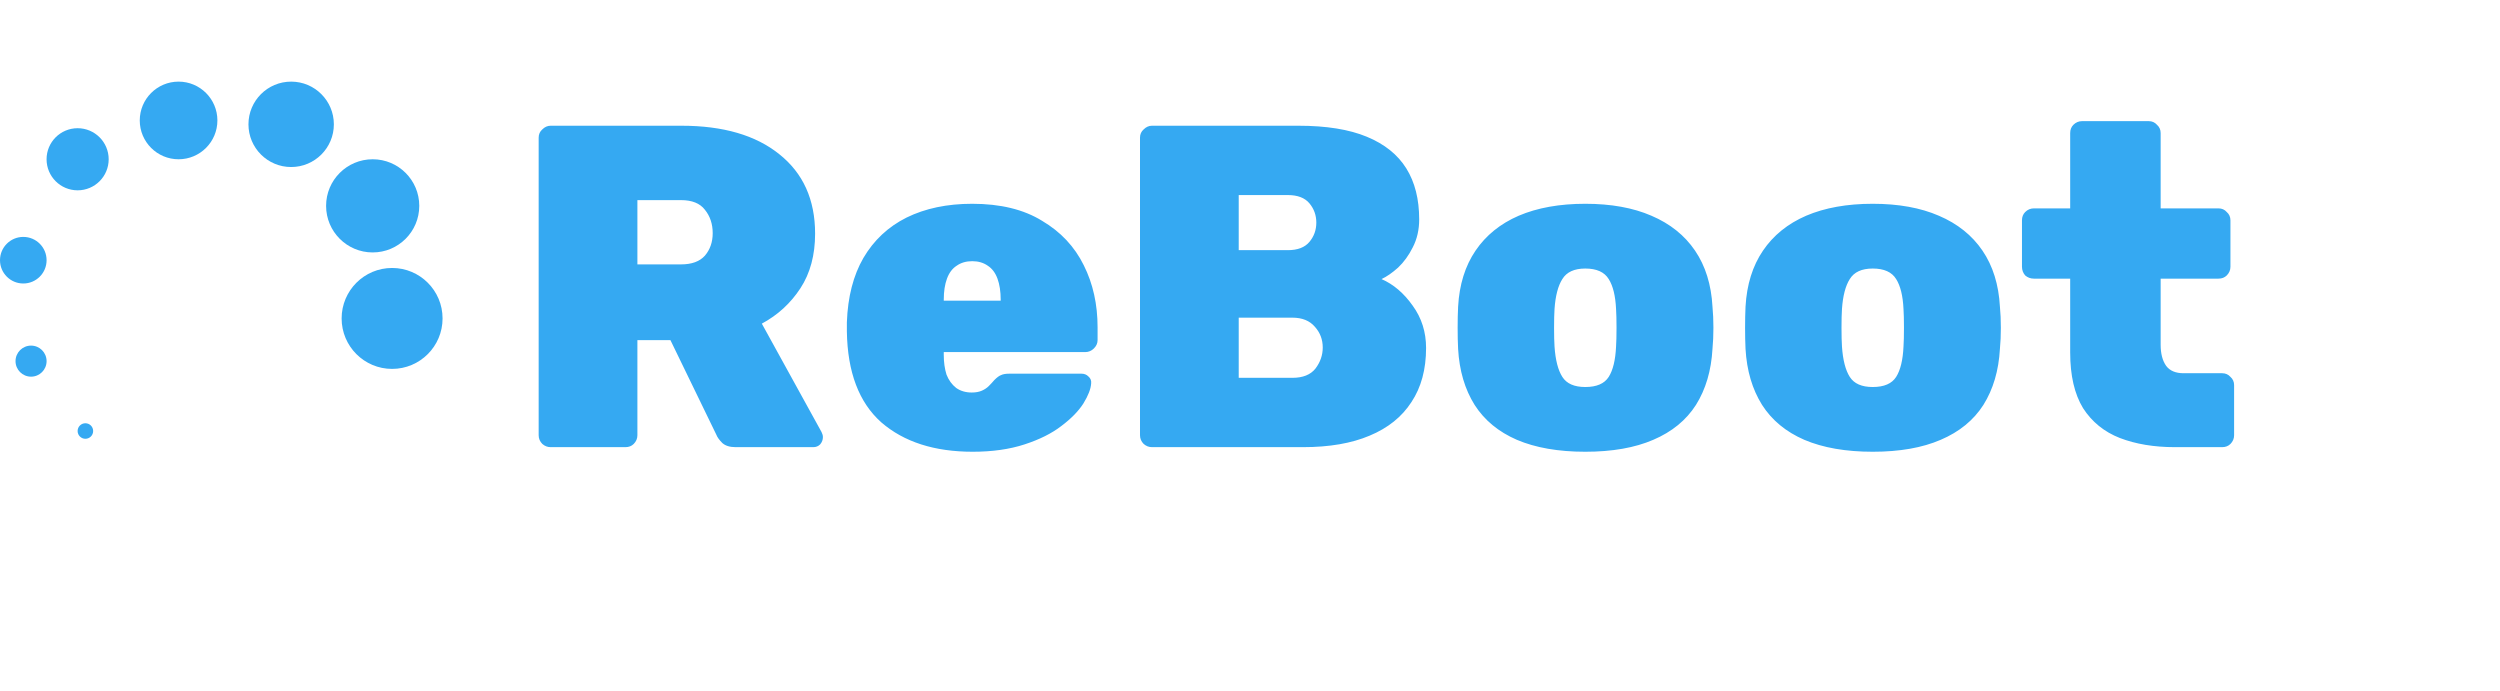 <svg width="123" height="34" viewBox="0 0 123 34" fill="none" xmlns="http://www.w3.org/2000/svg">
<path d="M27.09 22C26.939 22 26.803 21.947 26.683 21.842C26.562 21.721 26.502 21.578 26.502 21.413V6.773C26.502 6.607 26.562 6.472 26.683 6.366C26.803 6.246 26.939 6.186 27.09 6.186H33.528C35.577 6.186 37.181 6.653 38.34 7.586C39.515 8.52 40.103 9.823 40.103 11.495C40.103 12.549 39.862 13.445 39.38 14.183C38.898 14.921 38.265 15.501 37.482 15.923L40.419 21.255C40.464 21.345 40.487 21.428 40.487 21.503C40.487 21.639 40.441 21.759 40.351 21.864C40.261 21.955 40.148 22 40.012 22H36.194C35.908 22 35.69 21.932 35.539 21.797C35.388 21.646 35.291 21.511 35.245 21.39L32.986 16.736H31.36V21.413C31.36 21.578 31.299 21.721 31.179 21.842C31.073 21.947 30.938 22 30.772 22H27.09ZM31.36 13.008H33.506C34.033 13.008 34.425 12.865 34.681 12.579C34.937 12.278 35.065 11.909 35.065 11.472C35.065 11.02 34.937 10.636 34.681 10.32C34.44 10.004 34.048 9.846 33.506 9.846H31.36V13.008ZM47.856 22.226C45.973 22.226 44.475 21.744 43.36 20.78C42.261 19.801 41.696 18.31 41.666 16.307C41.666 16.247 41.666 16.171 41.666 16.081C41.666 15.976 41.666 15.9 41.666 15.855C41.711 14.605 41.982 13.551 42.479 12.692C42.991 11.819 43.699 11.156 44.603 10.704C45.522 10.252 46.598 10.026 47.833 10.026C49.219 10.026 50.364 10.305 51.267 10.862C52.186 11.404 52.871 12.135 53.323 13.054C53.775 13.957 54.001 14.974 54.001 16.104V16.736C54.001 16.887 53.941 17.022 53.82 17.143C53.7 17.263 53.557 17.323 53.391 17.323H46.433C46.433 17.323 46.433 17.338 46.433 17.369C46.433 17.399 46.433 17.429 46.433 17.459C46.433 17.82 46.478 18.144 46.568 18.43C46.674 18.702 46.832 18.92 47.043 19.086C47.254 19.236 47.51 19.312 47.811 19.312C48.007 19.312 48.172 19.281 48.308 19.221C48.443 19.161 48.556 19.086 48.647 18.995C48.752 18.89 48.843 18.792 48.918 18.702C49.053 18.566 49.166 18.483 49.257 18.453C49.347 18.408 49.483 18.385 49.663 18.385H53.21C53.346 18.385 53.459 18.43 53.549 18.521C53.655 18.611 53.7 18.724 53.685 18.86C53.67 19.131 53.542 19.462 53.301 19.854C53.06 20.23 52.698 20.599 52.216 20.961C51.749 21.322 51.147 21.623 50.409 21.864C49.671 22.105 48.82 22.226 47.856 22.226ZM46.433 14.793H49.234V14.748C49.234 14.341 49.181 13.995 49.076 13.709C48.971 13.423 48.812 13.212 48.602 13.076C48.391 12.926 48.135 12.85 47.833 12.85C47.532 12.85 47.276 12.926 47.065 13.076C46.854 13.212 46.696 13.423 46.591 13.709C46.485 13.995 46.433 14.341 46.433 14.748V14.793ZM56.675 22C56.525 22 56.389 21.947 56.269 21.842C56.148 21.721 56.088 21.578 56.088 21.413V6.773C56.088 6.607 56.148 6.472 56.269 6.366C56.389 6.246 56.525 6.186 56.675 6.186H63.882C65.253 6.186 66.375 6.366 67.248 6.728C68.122 7.089 68.769 7.609 69.191 8.287C69.613 8.964 69.824 9.8 69.824 10.794C69.824 11.306 69.718 11.766 69.507 12.172C69.312 12.564 69.071 12.896 68.785 13.167C68.498 13.423 68.227 13.611 67.971 13.731C68.559 13.987 69.071 14.424 69.507 15.042C69.944 15.644 70.163 16.337 70.163 17.12C70.163 18.174 69.922 19.063 69.44 19.786C68.973 20.509 68.288 21.059 67.384 21.435C66.495 21.812 65.403 22 64.108 22H56.675ZM60.945 18.589H63.588C64.1 18.589 64.477 18.438 64.718 18.137C64.959 17.82 65.079 17.474 65.079 17.098C65.079 16.706 64.951 16.367 64.695 16.081C64.439 15.78 64.07 15.629 63.588 15.629H60.945V18.589ZM60.945 12.308H63.362C63.844 12.308 64.198 12.172 64.424 11.901C64.65 11.63 64.763 11.314 64.763 10.953C64.763 10.591 64.65 10.275 64.424 10.004C64.198 9.733 63.844 9.597 63.362 9.597H60.945V12.308ZM77.996 22.226C76.671 22.226 75.549 22.03 74.63 21.639C73.727 21.247 73.034 20.675 72.552 19.922C72.07 19.153 71.799 18.235 71.739 17.165C71.723 16.849 71.716 16.503 71.716 16.126C71.716 15.75 71.723 15.403 71.739 15.087C71.799 14.002 72.085 13.084 72.597 12.331C73.109 11.578 73.817 11.005 74.721 10.614C75.639 10.222 76.731 10.026 77.996 10.026C79.262 10.026 80.346 10.222 81.25 10.614C82.168 11.005 82.884 11.578 83.396 12.331C83.908 13.084 84.194 14.002 84.254 15.087C84.284 15.403 84.3 15.75 84.3 16.126C84.3 16.503 84.284 16.849 84.254 17.165C84.194 18.235 83.923 19.153 83.441 19.922C82.959 20.675 82.259 21.247 81.34 21.639C80.436 22.03 79.322 22.226 77.996 22.226ZM77.996 19.041C78.554 19.041 78.938 18.875 79.149 18.543C79.359 18.212 79.48 17.715 79.51 17.052C79.525 16.826 79.533 16.518 79.533 16.126C79.533 15.735 79.525 15.426 79.51 15.2C79.48 14.552 79.359 14.063 79.149 13.731C78.938 13.385 78.554 13.212 77.996 13.212C77.454 13.212 77.078 13.385 76.867 13.731C76.656 14.063 76.528 14.552 76.483 15.2C76.468 15.426 76.46 15.735 76.46 16.126C76.46 16.518 76.468 16.826 76.483 17.052C76.528 17.715 76.656 18.212 76.867 18.543C77.078 18.875 77.454 19.041 77.996 19.041ZM92.138 22.226C90.813 22.226 89.691 22.03 88.772 21.639C87.869 21.247 87.176 20.675 86.694 19.922C86.212 19.153 85.941 18.235 85.88 17.165C85.865 16.849 85.858 16.503 85.858 16.126C85.858 15.75 85.865 15.403 85.88 15.087C85.941 14.002 86.227 13.084 86.739 12.331C87.251 11.578 87.959 11.005 88.863 10.614C89.781 10.222 90.873 10.026 92.138 10.026C93.404 10.026 94.488 10.222 95.392 10.614C96.31 11.005 97.026 11.578 97.538 12.331C98.05 13.084 98.336 14.002 98.396 15.087C98.427 15.403 98.442 15.75 98.442 16.126C98.442 16.503 98.427 16.849 98.396 17.165C98.336 18.235 98.065 19.153 97.583 19.922C97.101 20.675 96.401 21.247 95.482 21.639C94.578 22.03 93.464 22.226 92.138 22.226ZM92.138 19.041C92.696 19.041 93.08 18.875 93.291 18.543C93.501 18.212 93.622 17.715 93.652 17.052C93.667 16.826 93.675 16.518 93.675 16.126C93.675 15.735 93.667 15.426 93.652 15.2C93.622 14.552 93.501 14.063 93.291 13.731C93.08 13.385 92.696 13.212 92.138 13.212C91.596 13.212 91.22 13.385 91.009 13.731C90.798 14.063 90.67 14.552 90.625 15.2C90.61 15.426 90.602 15.735 90.602 16.126C90.602 16.518 90.61 16.826 90.625 17.052C90.67 17.715 90.798 18.212 91.009 18.543C91.22 18.875 91.596 19.041 92.138 19.041ZM107.004 22C105.98 22 105.076 21.849 104.293 21.548C103.525 21.247 102.922 20.757 102.486 20.08C102.064 19.387 101.853 18.476 101.853 17.346V13.709H100.068C99.903 13.709 99.759 13.656 99.639 13.551C99.534 13.43 99.481 13.287 99.481 13.121V10.84C99.481 10.674 99.534 10.538 99.639 10.433C99.759 10.312 99.903 10.252 100.068 10.252H101.853V6.547C101.853 6.381 101.906 6.246 102.011 6.14C102.132 6.02 102.275 5.96 102.44 5.96H105.716C105.882 5.96 106.017 6.02 106.123 6.14C106.243 6.246 106.304 6.381 106.304 6.547V10.252H109.15C109.316 10.252 109.451 10.312 109.557 10.433C109.677 10.538 109.738 10.674 109.738 10.84V13.121C109.738 13.287 109.677 13.43 109.557 13.551C109.451 13.656 109.316 13.709 109.15 13.709H106.304V16.962C106.304 17.399 106.394 17.745 106.575 18.001C106.755 18.242 107.042 18.363 107.433 18.363H109.331C109.497 18.363 109.632 18.423 109.738 18.543C109.858 18.649 109.918 18.784 109.918 18.95V21.413C109.918 21.578 109.858 21.721 109.738 21.842C109.632 21.947 109.497 22 109.331 22H107.004Z" fill="#35A9F2"/>
<circle cx="19.291" cy="15.667" r="2.483" fill="#35A9F2"/>
<circle cx="18.336" cy="10.128" r="2.292" fill="#35A9F2"/>
<circle cx="8.786" cy="5.926" r="1.91" fill="#35A9F2"/>
<circle cx="3.819" cy="7.836" r="1.528" fill="#35A9F2"/>
<circle cx="1.146" cy="12.802" r="1.146" fill="#35A9F2"/>
<circle cx="1.528" cy="17.768" r="0.764" fill="#35A9F2"/>
<circle cx="4.201" cy="21.206" r="0.382" fill="#35A9F2"/>
<circle cx="14.325" cy="6.117" r="2.101" fill="#35A9F2"/>
</svg>
